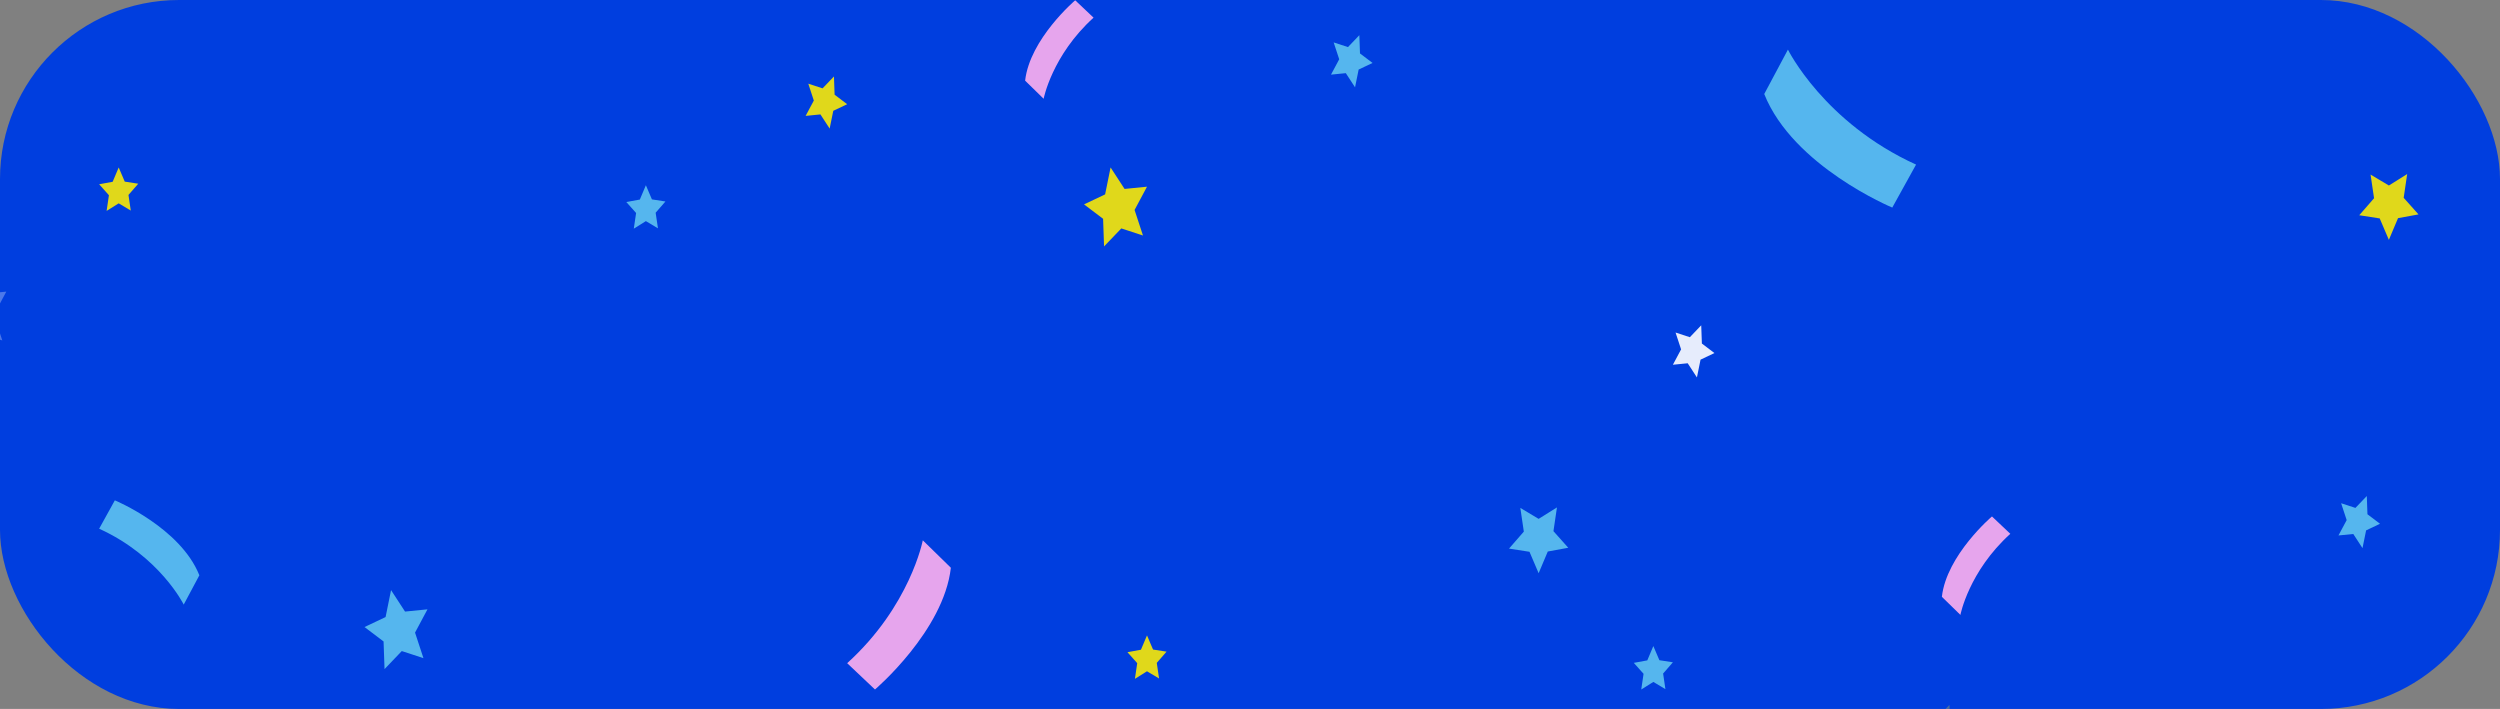 <svg width="335" height="95" viewBox="0 0 335 95" fill="none" xmlns="http://www.w3.org/2000/svg">
<rect x="0" y="0" width="335" height="95" fill="#808080" stroke="none"/>
<g clip-path="url(#clip0_454_628)">
<g clip-path="url(#clip1_454_628)">
<rect width="335" height="95" rx="24" fill="#003EDF"/>
<g opacity="0.3">
<path d="M-4.033 36.5L-2.16 39.376L0.846 39.078L-0.819 42.194L0.306 45.617L-2.597 44.668L-4.907 47.083L-5.037 43.38L-7.589 41.449L-4.766 40.109L-4.033 36.5Z" fill="white"/>
</g>
<g opacity="0.3">
<path d="M260.649 101.443L259.413 99.545L257.429 99.742L258.527 97.685L257.785 95.425L259.701 96.052L261.226 94.457L261.312 96.903L262.997 98.177L261.134 99.061L260.649 101.443Z" fill="#F8E906"/>
</g>
<path opacity="0.9" d="M123.655 72.402C123.655 72.402 121.973 81.205 113.521 88.867L117.248 92.393C117.248 92.393 126.467 84.542 127.415 76.078L123.655 72.402Z" fill="#FFB1EE"/>
<path opacity="0.9" d="M239.583 6.647C239.583 6.647 244.415 16.444 256.752 22.055L253.566 27.814C253.566 27.814 240.274 22.296 236.408 12.597L239.583 6.647Z" fill="#5FC3F0"/>
<path opacity="0.9" d="M203.725 68.063L206.178 69.528L208.631 67.993L208.162 71.177L210.146 73.4L207.403 73.903L206.177 76.812L204.95 73.938L202.207 73.513L204.193 71.234L203.725 68.063Z" fill="#5FC3F0"/>
<path opacity="0.9" d="M148.818 22.44L150.692 25.316L153.698 25.017L152.033 28.134L153.158 31.558L150.255 30.608L147.944 33.023L147.815 29.319L145.262 27.388L148.085 26.049L148.818 22.44Z" fill="#F8E906"/>
<path opacity="0.9" d="M317.656 23.392L320.109 24.858L322.562 23.322L322.093 26.507L324.078 28.73L321.335 29.233L320.108 32.142L318.881 29.268L316.139 28.842L318.124 26.563L317.656 23.392Z" fill="#F8E906"/>
<path opacity="0.9" d="M52.401 79.075L54.275 81.951L57.281 81.652L55.616 84.769L56.741 88.192L53.839 87.243L51.528 89.658L51.398 85.955L48.846 84.024L51.669 82.684L52.401 79.075Z" fill="#5FC3F0"/>
<path opacity="0.9" d="M139.848 13.234C139.848 13.234 140.959 7.424 146.537 2.366L144.077 0.039C144.077 0.039 137.992 5.221 137.367 10.808L139.848 13.234Z" fill="#FFB1EE"/>
<path opacity="0.9" d="M24.618 81.016C24.618 81.016 21.429 74.55 13.286 70.846L15.389 67.045C15.389 67.045 24.162 70.687 26.714 77.089L24.618 81.016Z" fill="#5FC3F0"/>
<path opacity="0.9" d="M88.166 30.596L86.547 29.629L84.928 30.643L85.237 28.54L83.927 27.073L85.738 26.741L86.548 24.821L87.357 26.718L89.168 26.999L87.857 28.503L88.166 30.596Z" fill="#5FC3F0"/>
<path opacity="0.9" d="M111.174 17.23L109.937 15.332L107.953 15.53L109.052 13.473L108.31 11.213L110.225 11.839L111.751 10.245L111.836 12.69L113.521 13.965L111.658 14.849L111.174 17.23Z" fill="#F8E906"/>
<path opacity="0.9" d="M17.524 28.215L15.905 27.248L14.286 28.262L14.595 26.159L13.286 24.692L15.096 24.36L15.906 22.44L16.716 24.337L18.526 24.618L17.215 26.122L17.524 28.215Z" fill="#F8E906"/>
<path opacity="0.9" d="M227.388 50.576L226.152 48.678L224.167 48.875L225.266 46.818L224.524 44.558L226.44 45.185L227.965 43.59L228.051 46.035L229.735 47.31L227.872 48.194L227.388 50.576Z" fill="white"/>
<path opacity="0.9" d="M181.575 11.701L180.339 9.803L178.354 10.001L179.454 7.943L178.711 5.683L180.627 6.31L182.152 4.716L182.238 7.16L183.922 8.435L182.059 9.319L181.575 11.701Z" fill="#5FC3F0"/>
<path opacity="0.9" d="M262.694 82.397C262.694 82.397 263.804 76.587 269.383 71.53L266.923 69.203C266.923 69.203 260.838 74.384 260.212 79.971L262.694 82.397Z" fill="#FFB1EE"/>
<path opacity="0.9" d="M223.166 92.346L221.547 91.379L219.928 92.393L220.237 90.29L218.927 88.823L220.738 88.491L221.548 86.571L222.357 88.468L224.168 88.749L222.857 90.253L223.166 92.346Z" fill="#5FC3F0"/>
<path opacity="0.9" d="M155.316 90.918L153.697 89.951L152.078 90.965L152.387 88.862L151.078 87.395L152.888 87.063L153.698 85.143L154.508 87.04L156.318 87.321L155.007 88.825L155.316 90.918Z" fill="#F8E906"/>
<path opacity="0.9" d="M316.575 73.451L315.339 71.553L313.354 71.751L314.454 69.693L313.711 67.433L315.627 68.06L317.152 66.466L317.238 68.91L318.922 70.185L317.059 71.069L316.575 73.451Z" fill="#5FC3F0"/>
</g>
</g>
<defs>
<clipPath id="clip0_454_628">
<rect width="335" height="95" fill="white"/>
</clipPath>
<clipPath id="clip1_454_628">
<rect width="335" height="95" rx="24" fill="white"/>
</clipPath>
</defs>
</svg>
